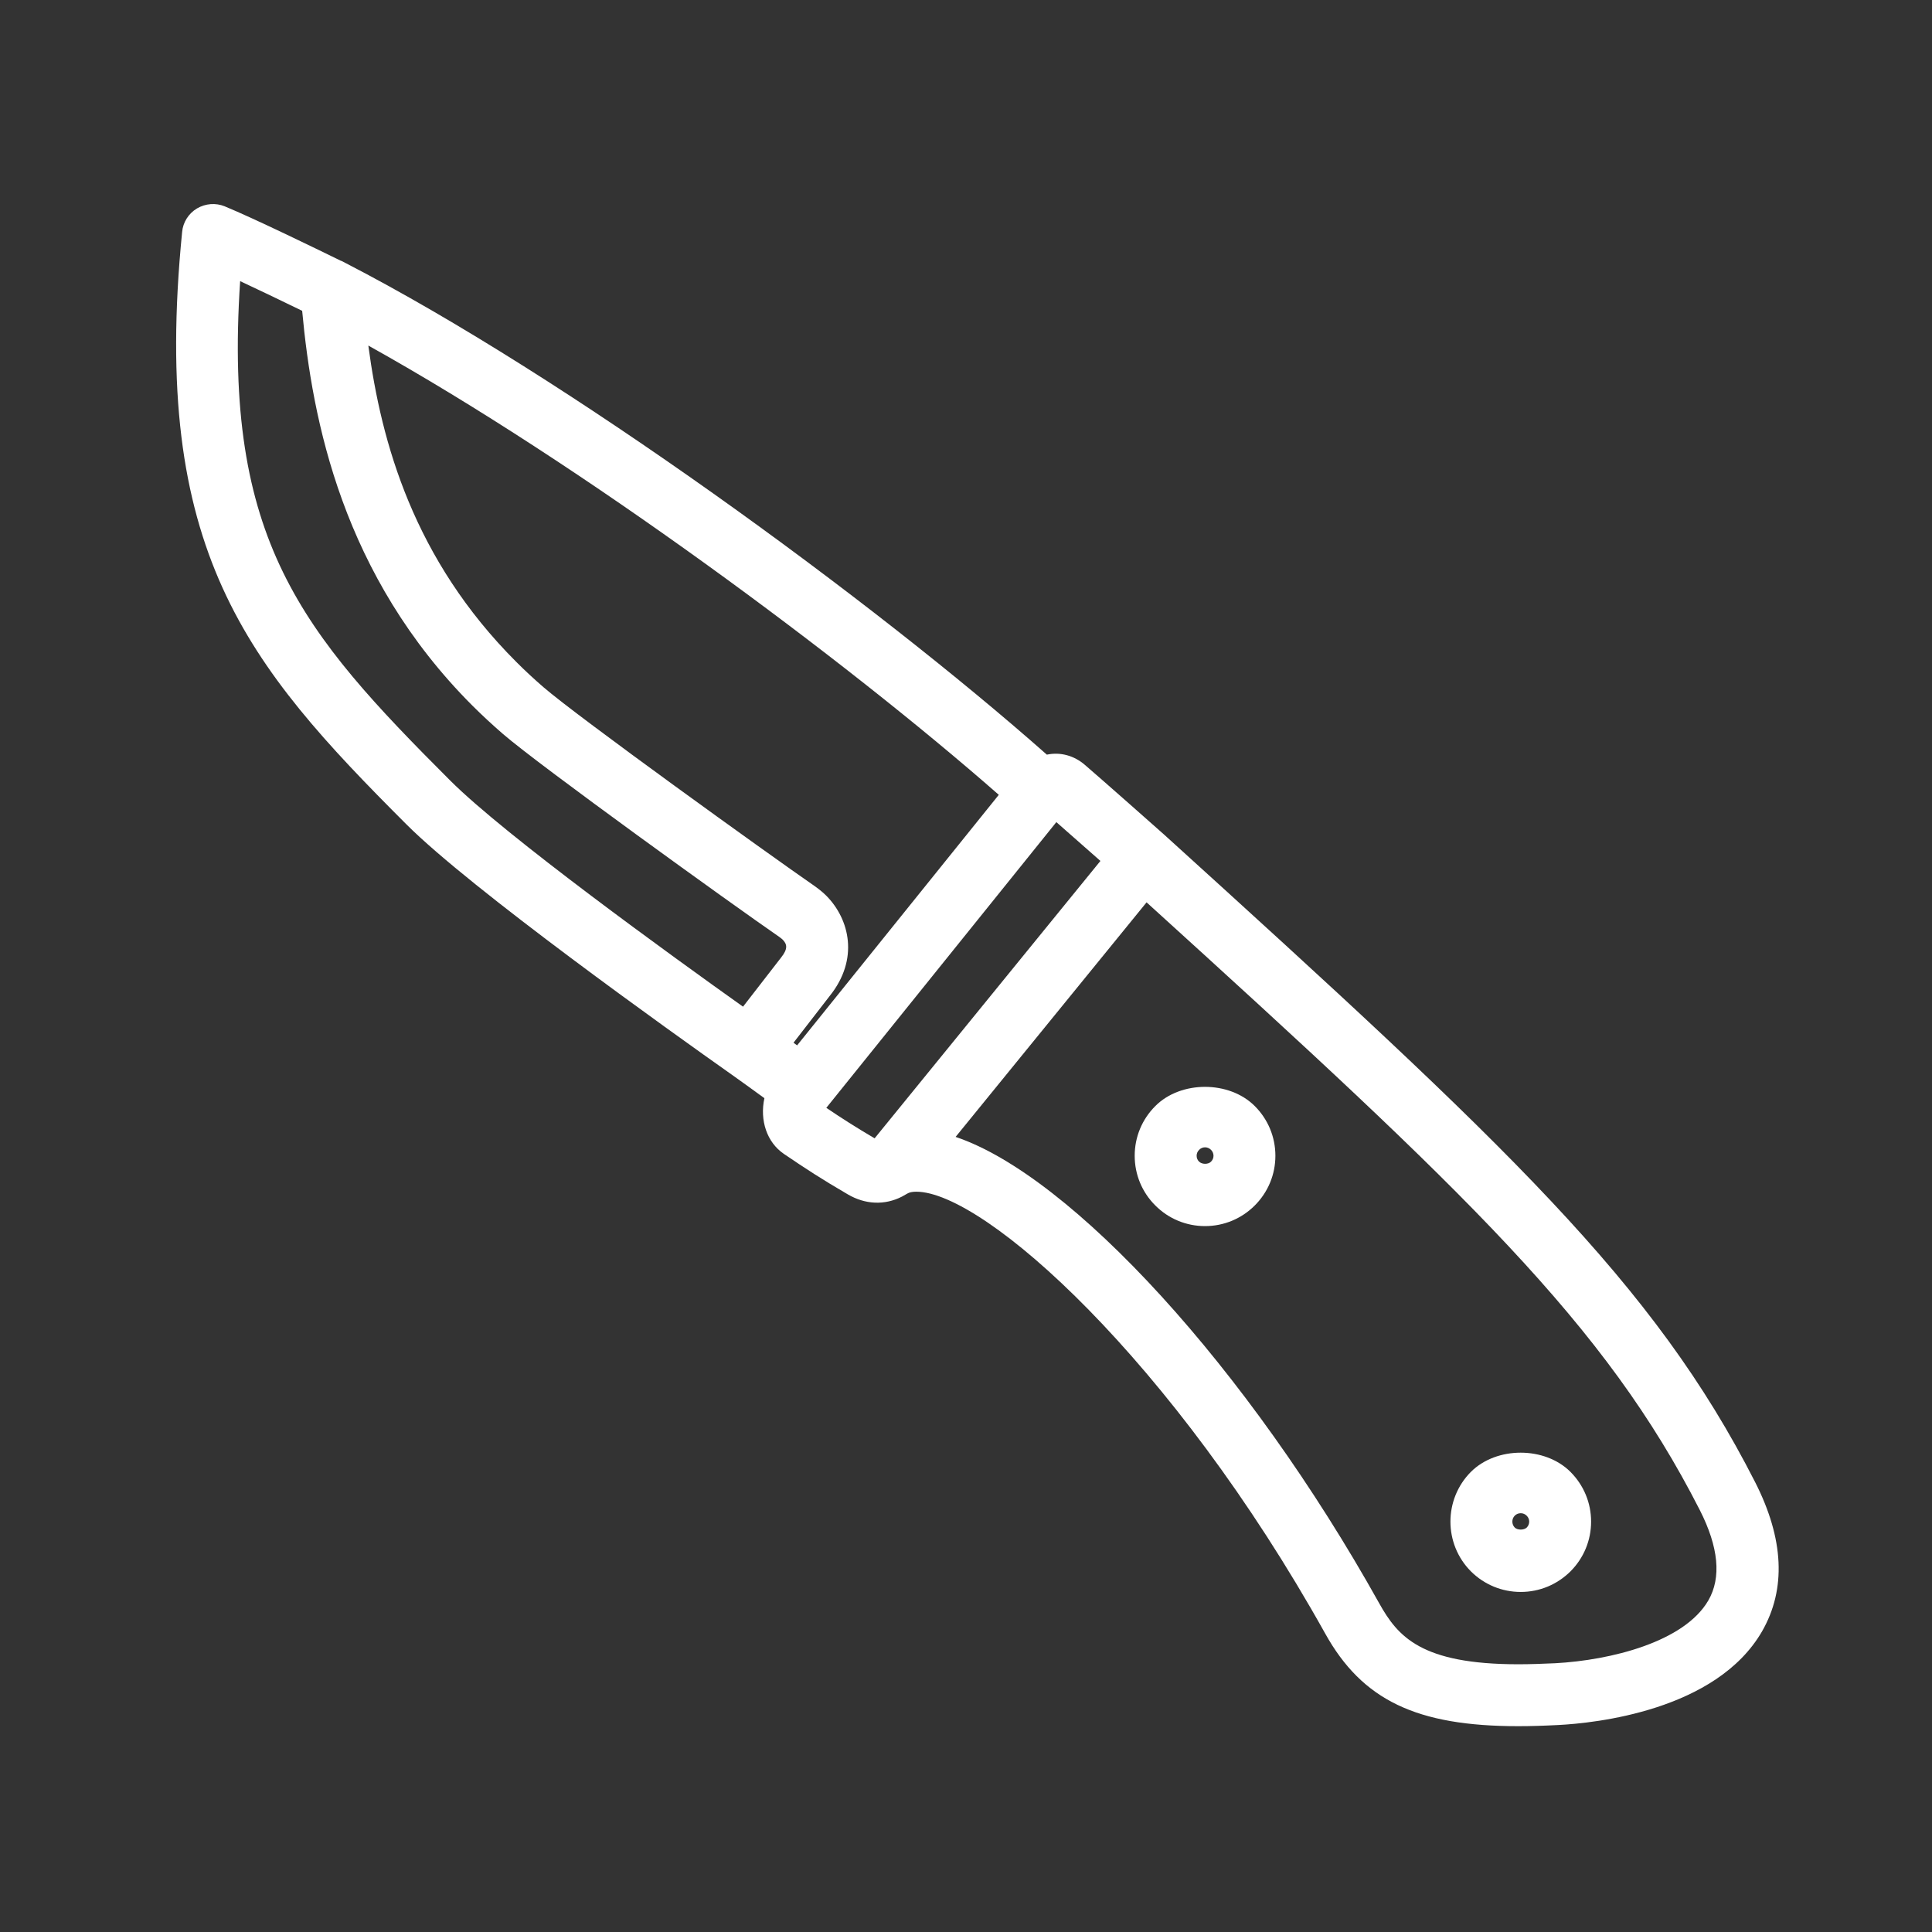 <?xml version="1.0" encoding="utf-8"?>
<!-- Generator: Adobe Illustrator 15.0.0, SVG Export Plug-In . SVG Version: 6.00 Build 0)  -->
<!DOCTYPE svg PUBLIC "-//W3C//DTD SVG 1.1//EN" "http://www.w3.org/Graphics/SVG/1.1/DTD/svg11.dtd">
<svg version="1.1" id="Calque_1" xmlns="http://www.w3.org/2000/svg" xmlns:xlink="http://www.w3.org/1999/xlink" x="0px" y="0px"
	 width="70.87px" height="70.87px" viewBox="0 0 70.87 70.87" enable-background="new 0 0 70.87 70.87" xml:space="preserve">
<rect x="0" y="0" width="70.87" height="70.87" fill="#333333" stroke="none"/>
<g>
	<path fill="#FFFFFF" d="M64.379,54.362c-3.723-7.308-9.012-12.262-21.681-23.751c-0.161-0.146-2.338-2.07-2.904-2.555
		c-0.391-0.338-0.895-0.479-1.393-0.374c-6.413-5.671-17.641-13.864-25.72-18.031L12.52,9.568h-0.012
		C11.735,9.189,9.32,8.011,8.234,7.565C7.912,7.437,7.541,7.462,7.226,7.646c-0.31,0.185-0.514,0.51-0.545,0.861
		C5.521,20.2,9.051,24.383,14.907,30.238c2.372,2.375,9.729,7.625,11.928,9.177c0.312,0.22,0.799,0.573,1.205,0.869
		c-0.175,0.807,0.087,1.616,0.714,2.043c0.796,0.541,1.406,0.938,2.344,1.484c0.642,0.377,1.354,0.407,1.986,0.084l0.2-0.113
		c0.073-0.045,0.183-0.068,0.326-0.068c2.486,0,9.396,6.165,14.999,16.204c1.362,2.448,3.349,3.402,7.086,3.402
		c0.457,0,0.945-0.016,1.471-0.043c1.326-0.068,5.783-0.519,7.469-3.434C65.527,58.291,65.441,56.447,64.379,54.362z M8.809,10.313
		c0.623,0.291,1.39,0.657,2.275,1.088c0.371,4.02,1.481,9.717,6.245,14.483c0.357,0.356,0.733,0.704,1.119,1.038
		c1.344,1.164,8.402,6.248,10.148,7.453c0.054,0.039,0.098,0.078,0.109,0.088c0.163,0.165,0.212,0.332-0.054,0.664l-1.395,1.8
		c-2.596-1.847-8.716-6.268-10.742-8.296C11.07,23.19,8.178,19.812,8.809,10.313z M30.433,36.537
		c1.091-1.355,0.728-2.821-0.121-3.679c-0.108-0.107-0.235-0.215-0.408-0.34c-1.805-1.25-8.69-6.206-9.969-7.311
		c-0.346-0.3-0.681-0.609-1-0.93c-3.756-3.757-4.948-8.028-5.424-11.601c7.818,4.352,17.428,11.48,23.127,16.48l-7.398,9.19
		c-0.043-0.032-0.088-0.064-0.132-0.097L30.433,36.537z M40.366,31.581l-8.283,10.175c-0.705-0.415-1.207-0.737-1.772-1.118
		l8.382-10.411l0.056-0.07C39.205,30.557,39.853,31.128,40.366,31.581z M55.695,61.049c-3.564,0-4.42-1.014-5.103-2.237
		c-4.824-8.647-11.301-15.686-15.538-17.108l7.005-8.604c11.814,10.724,16.813,15.463,20.294,22.293
		c0.691,1.36,0.797,2.476,0.313,3.314c-0.883,1.525-3.58,2.194-5.617,2.304C56.567,61.033,56.118,61.049,55.695,61.049z"/>
	<path fill="#FFFFFF" d="M42.381,40.571c-0.489,0.487-0.758,1.136-0.758,1.825s0.269,1.338,0.756,1.823
		c0.486,0.488,1.135,0.757,1.824,0.757s1.337-0.269,1.824-0.756c0.488-0.488,0.757-1.136,0.757-1.824s-0.269-1.336-0.757-1.824
		C45.088,39.633,43.313,39.635,42.381,40.571z M43.895,42.396c0-0.083,0.031-0.157,0.095-0.221c0.058-0.058,0.132-0.089,0.214-0.089
		s0.157,0.032,0.219,0.093c0.059,0.059,0.091,0.136,0.091,0.217c0,0.082-0.031,0.156-0.093,0.218
		c-0.101,0.102-0.328,0.104-0.437-0.004C43.926,42.553,43.895,42.479,43.895,42.396z"/>
	<path fill="#FFFFFF" d="M53.955,53.992c-1,1.007-1,2.644,0.003,3.651c0.489,0.485,1.137,0.753,1.825,0.753
		c0.687,0,1.335-0.268,1.827-0.756c0.486-0.488,0.755-1.136,0.755-1.824c0-0.687-0.269-1.335-0.758-1.825
		C56.669,53.054,54.897,53.051,53.955,53.992z M56.094,55.816c0,0.083-0.032,0.159-0.088,0.216c-0.105,0.104-0.343,0.099-0.44,0.004
		c-0.119-0.119-0.119-0.32-0.002-0.438c0.059-0.059,0.135-0.09,0.22-0.09c0.083,0,0.158,0.031,0.221,0.094
		C56.063,55.661,56.094,55.734,56.094,55.816z"/>
</g>
</svg>
